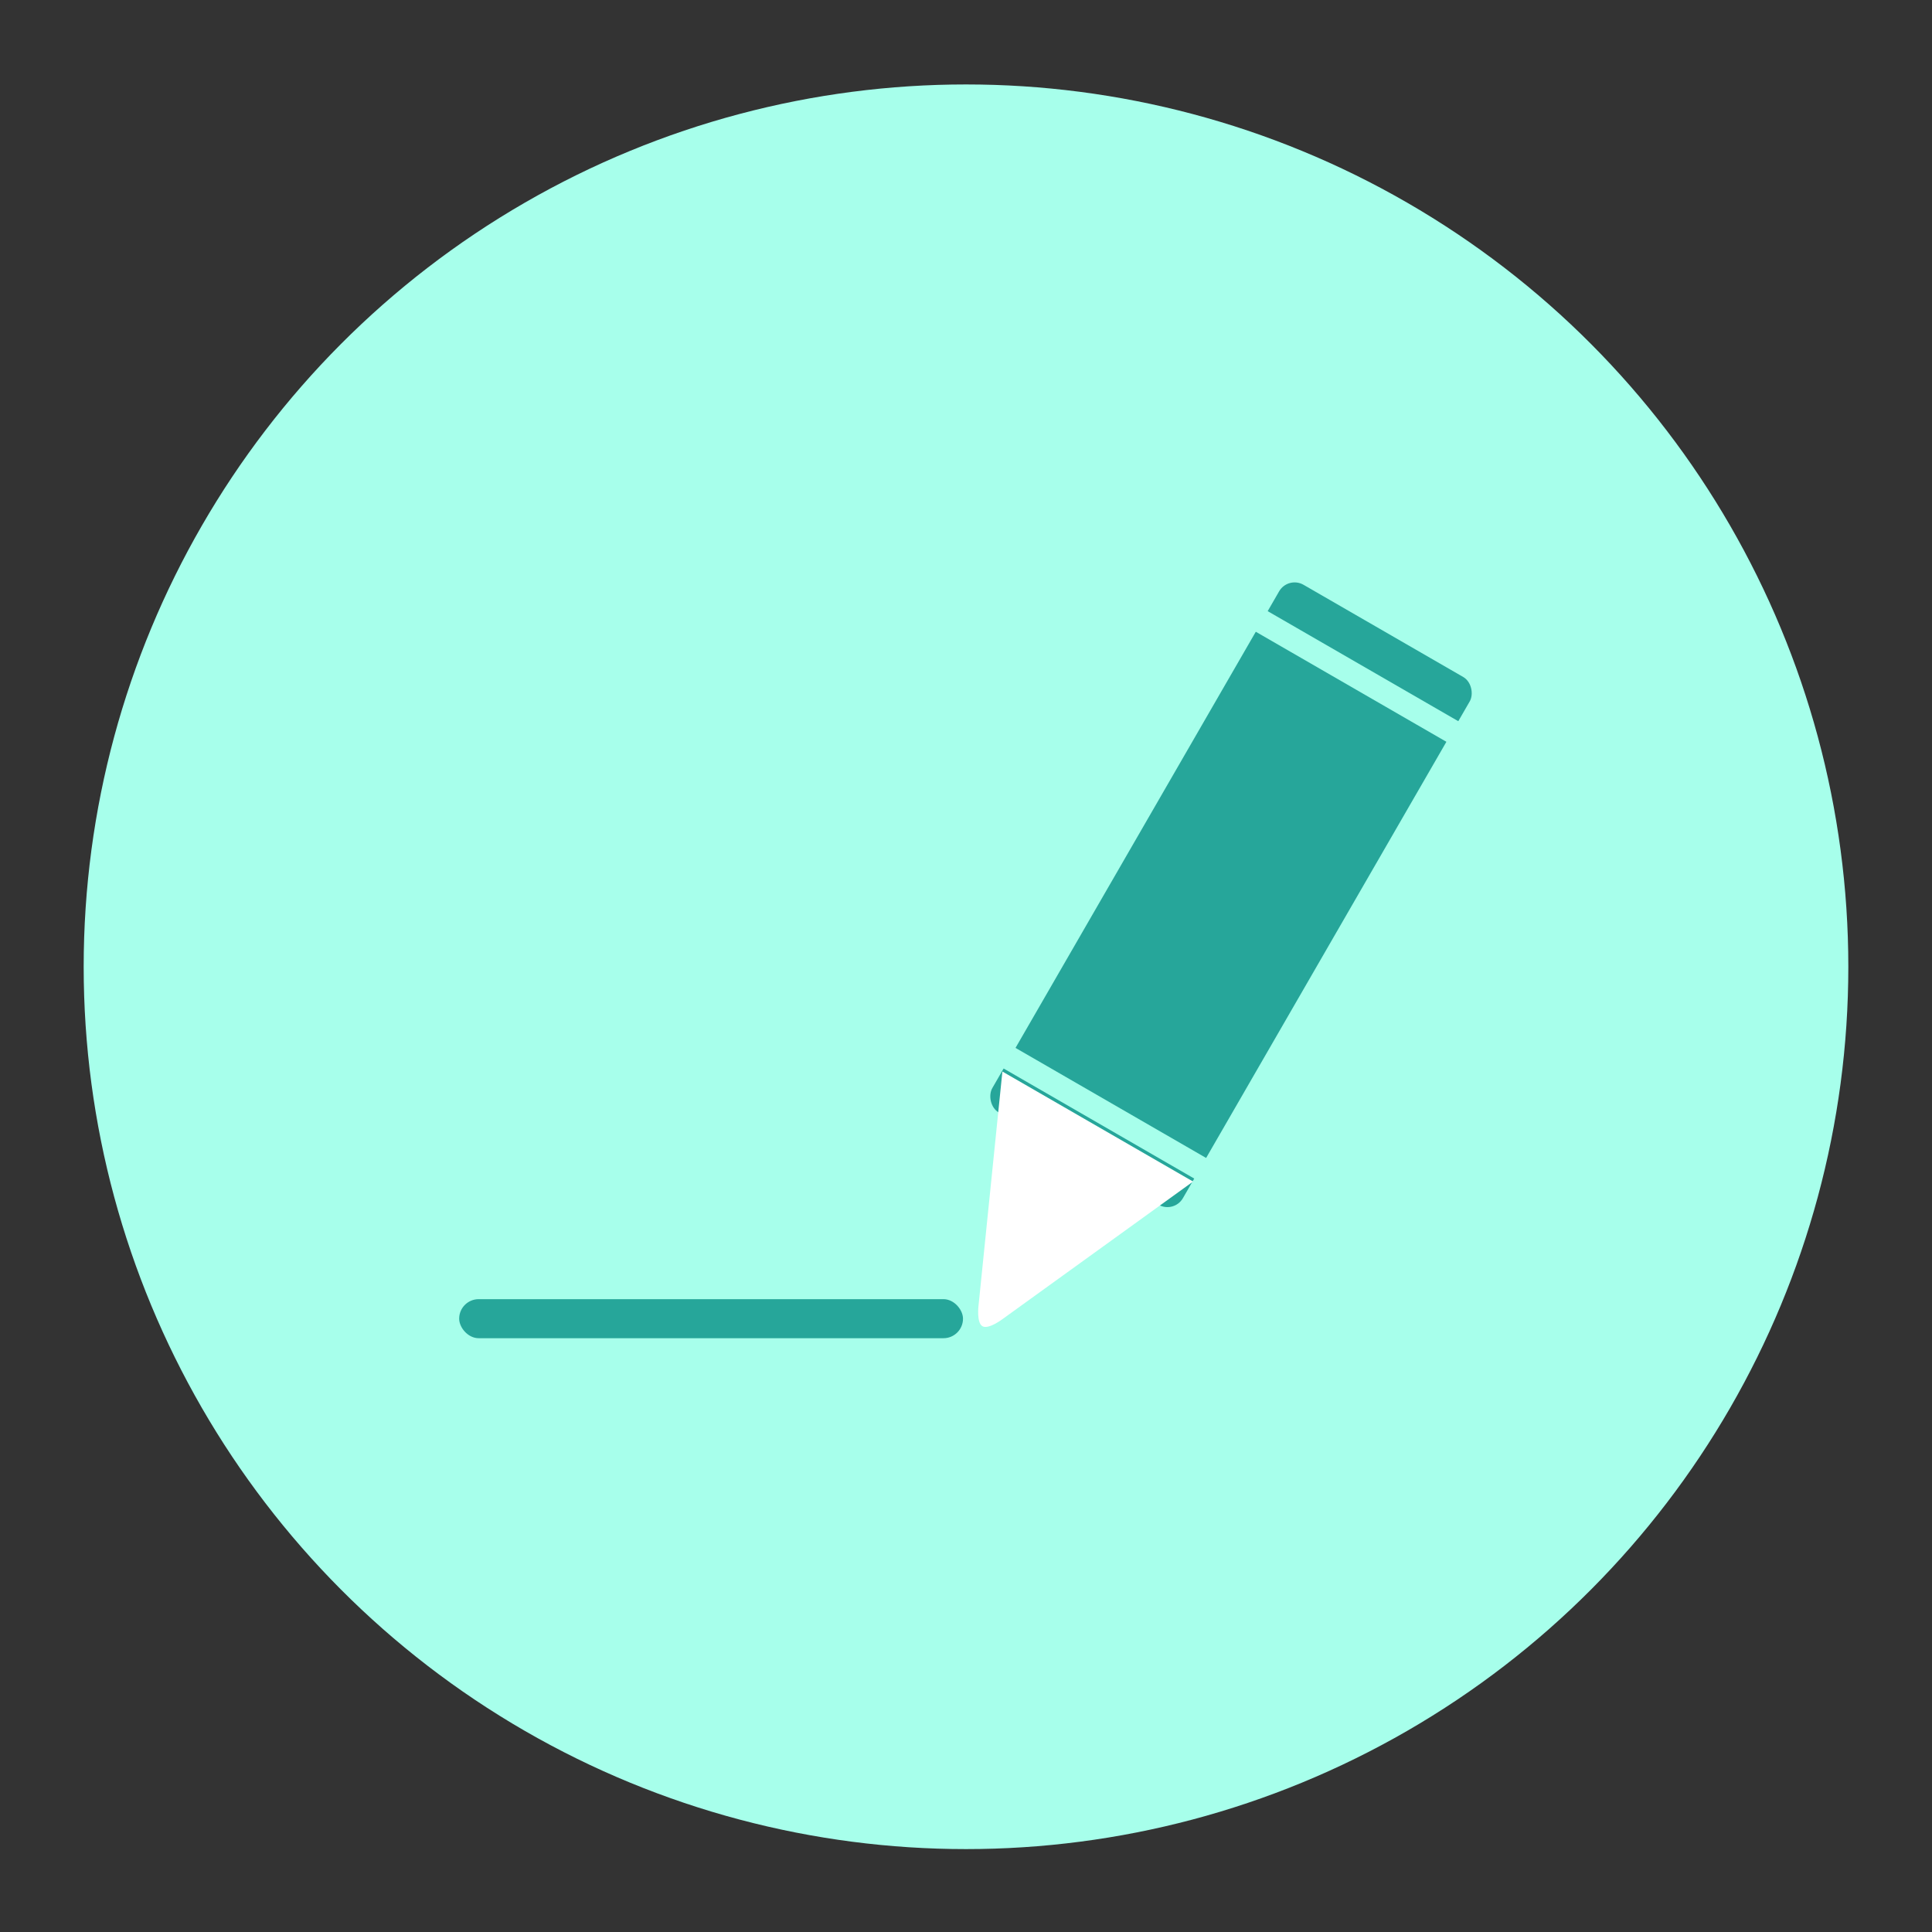 <?xml version="1.0" encoding="UTF-8"?>
<svg version="1.1" viewBox="0 0 100 100" xmlns="http://www.w3.org/2000/svg">
 <rect x="0" y="0" width="100" height="100" fill="#333333" stroke="none"/>
 <g transform="translate(0 -952.36)">
  <circle cx="50" cy="1002.4" r="45.669" fill="#A7FFEB"/>
  <g transform="matrix(.824 0 0 .824 11.917 184.81)">
   <rect x="14.38" y="1013.1" width="31.649" height="2.453" ry="1.226" fill="#26A69A"/>
   <rect transform="matrix(.866 .5 -.5 .866 0 0)" x="541.4" y="804.81" width="13.826" height="38.28" ry="1.123" fill="#26A69A"/>
   <path d="m47.249 1014.8c-0.38-0.219-0.244-1.306-0.244-1.306l0.214-2.099 0.214-2.099 0.214-2.099 0.214-2.099 0.214-2.099 0.214-2.099 0.214-2.099 1.497 0.864 1.497 0.864 1.497 0.864 1.497 0.864 1.497 0.864 1.497 0.864 1.497 0.864 1.497 0.864-1.711 1.235-1.711 1.235-1.711 1.235-1.711 1.235-1.711 1.235-1.711 1.235-1.711 1.235s-0.873 0.661-1.253 0.442z" fill="#fff"/>
   <rect transform="matrix(.866 .5 -.5 .866 0 0)" x="541.06" y="839.05" width="14.496" height="1.494" ry="0" fill="#A7FFEB"/>
   <rect transform="matrix(.866 .5 -.5 .866 0 0)" x="541.17" y="807.37" width="14.496" height="1.494" ry="0" fill="#A7FFEB"/>
  </g>
 </g>
</svg>
